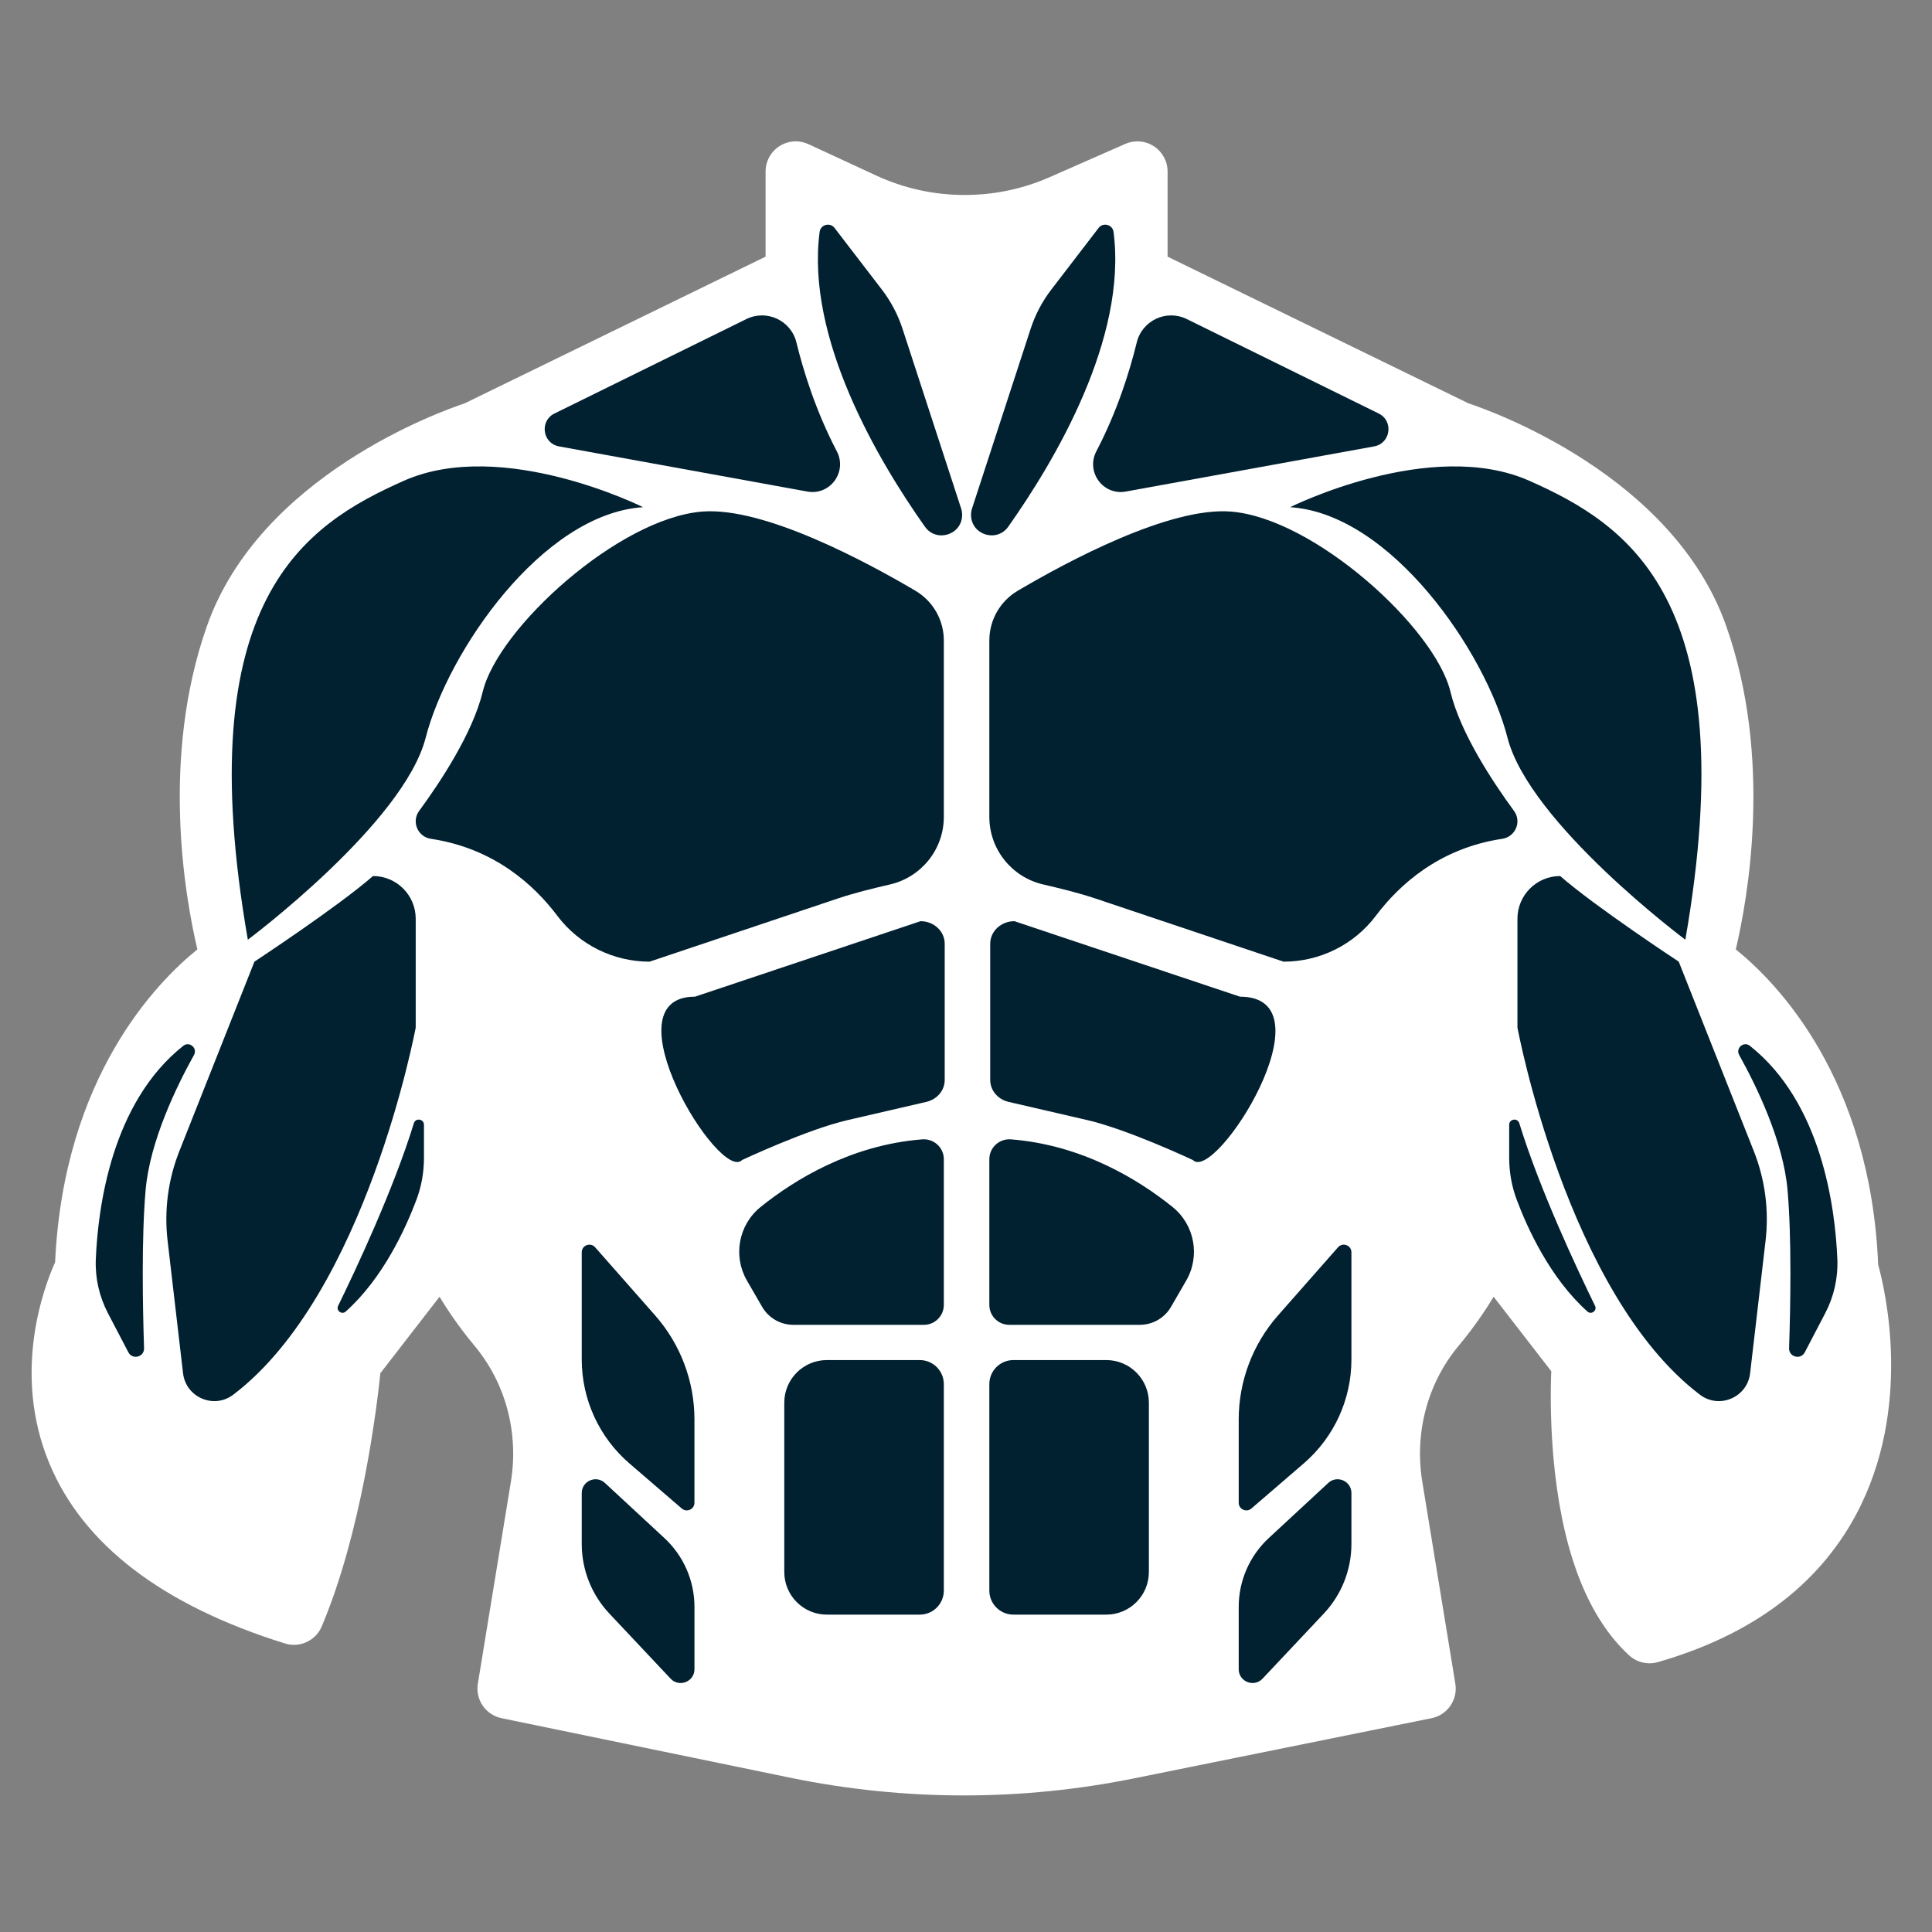 <svg width="164" height="164" viewBox="0 0 164 164" fill="none" xmlns="http://www.w3.org/2000/svg">
<rect x="0" y="0" width="164" height="164" fill="#808080" stroke="none"/>
<path d="M96.549 12C96.198 12 95.847 12.071 95.517 12.216L89.117 15.032C86.826 16.04 84.395 16.551 81.892 16.551C79.266 16.551 76.728 15.991 74.347 14.887L68.628 12.237C68.285 12.078 67.917 11.999 67.55 11.999C67.069 11.999 66.59 12.135 66.171 12.402C65.434 12.873 64.988 13.687 64.988 14.562V21.786L39.432 34.244C37.425 34.91 22.073 40.375 17.572 53.127C13.612 64.345 15.714 76.175 16.754 80.591C13.296 83.381 5.408 91.423 4.677 107.147C3.752 109.204 0.983 116.503 4.186 124.215C7.055 131.122 13.785 136.268 24.19 139.507C24.443 139.586 24.699 139.624 24.952 139.624C25.957 139.624 26.902 139.028 27.312 138.059C30.708 130.028 31.986 119.489 32.288 116.565L37.312 110.075C38.045 111.296 39.018 112.721 40.285 114.242C42.925 117.412 44.048 121.621 43.366 125.788L40.562 142.926C40.34 144.282 41.227 145.572 42.573 145.85L67.082 150.904C71.918 151.901 76.872 152.407 81.809 152.407C86.653 152.407 91.516 151.92 96.263 150.959L121.517 145.851C122.868 145.578 123.761 144.285 123.538 142.926L120.734 125.788C120.052 121.62 121.175 117.412 123.815 114.242C125.082 112.72 126.055 111.295 126.788 110.075L131.681 116.397C131.618 117.982 131.57 121.253 131.99 124.979C132.804 132.187 134.921 137.413 138.285 140.512C138.764 140.954 139.386 141.191 140.021 141.191C140.257 141.191 140.495 141.158 140.729 141.091C148.644 138.817 154.295 134.622 157.525 128.623C162.421 119.528 159.998 109.397 159.432 107.361C158.764 91.494 150.819 83.393 147.346 80.591C148.385 76.175 150.487 64.345 146.527 53.127C142.026 40.375 126.675 34.91 124.667 34.245L99.111 21.786V14.562C99.111 13.696 98.674 12.889 97.949 12.416C97.526 12.14 97.039 12 96.549 12Z" fill="white"/>
<path d="M70.844 19.351L74.856 24.579C75.625 25.581 76.218 26.706 76.61 27.906L81.586 43.162C81.643 43.336 81.672 43.518 81.672 43.702C81.672 45.4 79.491 46.092 78.51 44.705C74.544 39.094 68.395 28.719 69.576 19.683C69.657 19.059 70.461 18.851 70.844 19.351Z" fill="#012030"/>
<path d="M47.066 35.102L63.355 27.085C65.082 26.235 67.148 27.201 67.605 29.07C68.205 31.526 69.258 34.909 71.036 38.313C71.944 40.053 70.465 42.077 68.533 41.726L47.455 37.893C46.048 37.637 45.782 35.734 47.066 35.102Z" fill="#012030"/>
<path d="M54.585 43.053C54.585 43.053 42.657 37.089 34.27 40.816C25.883 44.544 16.005 50.88 21.038 79.768C21.038 79.768 34.27 69.891 36.134 62.622C37.998 55.353 46.012 43.611 54.585 43.053Z" fill="#012030"/>
<path d="M77.709 50.148C79.204 51.03 80.118 52.636 80.118 54.371V69.336C80.118 72.124 78.181 74.46 75.579 75.07C74.076 75.423 72.573 75.781 71.11 76.272L55.142 81.632C52.063 81.632 49.158 80.194 47.306 77.734C45.335 75.117 41.932 72.005 36.582 71.204C35.459 71.036 34.909 69.75 35.581 68.834C37.394 66.364 40.132 62.221 40.98 58.708C42.285 53.303 52.535 43.985 59.617 43.425C64.843 43.013 73.521 47.676 77.709 50.148Z" fill="#012030"/>
<path d="M35.288 77.991V87.223C35.288 87.223 31.096 109.819 19.797 118.392C18.154 119.639 15.776 118.617 15.538 116.568L14.226 105.313C13.926 102.736 14.269 100.125 15.225 97.713L21.597 81.632C21.597 81.632 28.679 76.973 31.661 74.363C33.664 74.363 35.288 75.987 35.288 77.991Z" fill="#012030"/>
<path d="M15.56 88.774C16.08 88.362 16.789 88.973 16.467 89.552C14.976 92.232 12.718 96.884 12.359 101.034C12.005 105.125 12.112 110.905 12.229 114.442C12.255 115.193 11.245 115.459 10.897 114.792L9.165 111.477C8.427 110.065 8.067 108.485 8.133 106.893C8.314 102.496 9.466 93.601 15.56 88.774Z" fill="#012030"/>
<path d="M35.989 95.479V98.293C35.989 99.506 35.775 100.708 35.349 101.844C34.436 104.277 32.51 108.506 29.347 111.332C29.011 111.632 28.505 111.248 28.703 110.844C30.194 107.797 33.393 100.997 35.132 95.348C35.28 94.867 35.989 94.976 35.989 95.479Z" fill="#012030"/>
<path d="M80.118 98.401V110.768C80.118 111.702 79.361 112.459 78.427 112.459H67.341C66.25 112.459 65.241 111.877 64.695 110.932L63.405 108.702C62.198 106.613 62.694 103.959 64.575 102.448C67.463 100.128 72.229 97.194 78.276 96.716C79.266 96.638 80.118 97.407 80.118 98.401Z" fill="#012030"/>
<path d="M78.073 137.06H70.193C68.195 137.06 66.575 135.44 66.575 133.442V119.069C66.575 117.071 68.195 115.451 70.193 115.451H78.074C79.203 115.451 80.118 116.366 80.118 117.495V135.016C80.118 136.145 79.203 137.06 78.073 137.06Z" fill="#012030"/>
<path d="M50.518 105.876L55.617 111.666C57.764 114.105 58.949 117.244 58.949 120.495V127.562C58.949 128.117 58.297 128.416 57.876 128.054L53.425 124.221C50.858 122.01 49.382 118.79 49.382 115.402V106.305C49.382 105.706 50.123 105.426 50.518 105.876Z" fill="#012030"/>
<path d="M51.349 125.882L56.399 130.561C58.025 132.068 58.95 134.185 58.95 136.402V141.692C58.95 142.752 57.653 143.267 56.926 142.495L51.728 136.972C50.221 135.371 49.382 133.255 49.382 131.056V126.741C49.382 125.719 50.599 125.188 51.349 125.882Z" fill="#012030"/>
<path d="M93.255 19.351L89.243 24.579C88.474 25.581 87.881 26.706 87.489 27.906L82.513 43.162C82.456 43.336 82.427 43.518 82.427 43.702C82.427 45.4 84.608 46.092 85.589 44.705C89.555 39.094 95.704 28.719 94.523 19.683C94.442 19.059 93.638 18.851 93.255 19.351Z" fill="#012030"/>
<path d="M117.033 35.102L100.744 27.085C99.017 26.235 96.951 27.201 96.494 29.07C95.894 31.526 94.841 34.909 93.063 38.313C92.155 40.053 93.634 42.077 95.566 41.726L116.644 37.893C118.051 37.637 118.317 35.734 117.033 35.102Z" fill="#012030"/>
<path d="M109.514 43.053C109.514 43.053 121.442 37.089 129.829 40.816C138.216 44.544 148.094 50.88 143.062 79.768C143.062 79.768 129.829 69.891 127.965 62.622C126.101 55.353 118.087 43.611 109.514 43.053Z" fill="#012030"/>
<path d="M86.39 50.148C84.895 51.03 83.981 52.636 83.981 54.371V69.336C83.981 72.124 85.918 74.46 88.52 75.07C90.023 75.423 91.525 75.781 92.989 76.272L108.957 81.632C112.036 81.632 114.941 80.194 116.793 77.734C118.764 75.117 122.167 72.005 127.517 71.204C128.64 71.036 129.19 69.75 128.518 68.834C126.705 66.364 123.967 62.221 123.119 58.708C121.815 53.303 111.564 43.985 104.482 43.425C99.256 43.013 90.578 47.676 86.39 50.148Z" fill="#012030"/>
<path d="M128.81 77.991V87.223C128.81 87.223 133.003 109.819 144.302 118.392C145.945 119.639 148.323 118.617 148.561 116.568L149.873 105.313C150.173 102.736 149.83 100.125 148.874 97.713L142.502 81.632C142.502 81.632 135.42 76.973 132.438 74.363C130.435 74.363 128.81 75.987 128.81 77.991Z" fill="#012030"/>
<path d="M148.539 88.774C148.019 88.362 147.31 88.973 147.632 89.552C149.123 92.232 151.38 96.884 151.74 101.034C152.094 105.125 151.987 110.905 151.869 114.442C151.844 115.193 152.853 115.459 153.201 114.792L154.933 111.477C155.671 110.065 156.032 108.485 155.966 106.893C155.785 102.496 154.633 93.601 148.539 88.774Z" fill="#012030"/>
<path d="M128.11 95.479V98.293C128.11 99.506 128.324 100.708 128.75 101.844C129.663 104.277 131.59 108.506 134.752 111.332C135.088 111.632 135.594 111.248 135.396 110.844C133.905 107.797 130.706 100.997 128.967 95.348C128.819 94.867 128.11 94.976 128.11 95.479Z" fill="#012030"/>
<path d="M83.981 98.401V110.768C83.981 111.702 84.738 112.459 85.672 112.459H96.758C97.849 112.459 98.858 111.877 99.404 110.932L100.694 108.702C101.901 106.613 101.405 103.959 99.524 102.448C96.636 100.128 91.87 97.194 85.823 96.716C84.833 96.638 83.981 97.407 83.981 98.401Z" fill="#012030"/>
<path d="M86.026 137.06H93.906C95.904 137.06 97.524 135.44 97.524 133.442V119.069C97.524 117.071 95.904 115.451 93.906 115.451H86.026C84.896 115.451 83.981 116.366 83.981 117.495V135.016C83.981 136.145 84.896 137.06 86.026 137.06Z" fill="#012030"/>
<path d="M113.581 105.876L108.482 111.666C106.334 114.105 105.15 117.244 105.15 120.495V127.562C105.15 128.117 105.802 128.416 106.223 128.054L110.673 124.221C113.241 122.01 114.717 118.79 114.717 115.402V106.305C114.717 105.706 113.976 105.426 113.581 105.876Z" fill="#012030"/>
<path d="M112.75 125.882L107.7 130.561C106.074 132.068 105.149 134.185 105.149 136.402V141.692C105.149 142.752 106.446 143.267 107.173 142.495L112.371 136.972C113.878 135.371 114.717 133.255 114.717 131.056V126.741C114.717 125.719 113.5 125.188 112.75 125.882Z" fill="#012030"/>
<path d="M80.193 80.109V91.678C80.193 92.556 79.551 93.322 78.636 93.534L71.945 95.082C68.494 95.88 62.994 98.469 62.994 98.469C61.081 100.444 51.428 84.603 58.999 84.603L78.141 78.196C79.275 78.196 80.193 79.052 80.193 80.109Z" fill="#012030"/>
<path d="M84.056 80.109V91.678C84.056 92.556 84.699 93.322 85.614 93.534L92.305 95.082C95.755 95.88 101.256 98.469 101.256 98.469C103.169 100.444 113.185 84.603 105.251 84.603L86.108 78.196C84.975 78.196 84.056 79.052 84.056 80.109Z" fill="#012030"/>
</svg>
